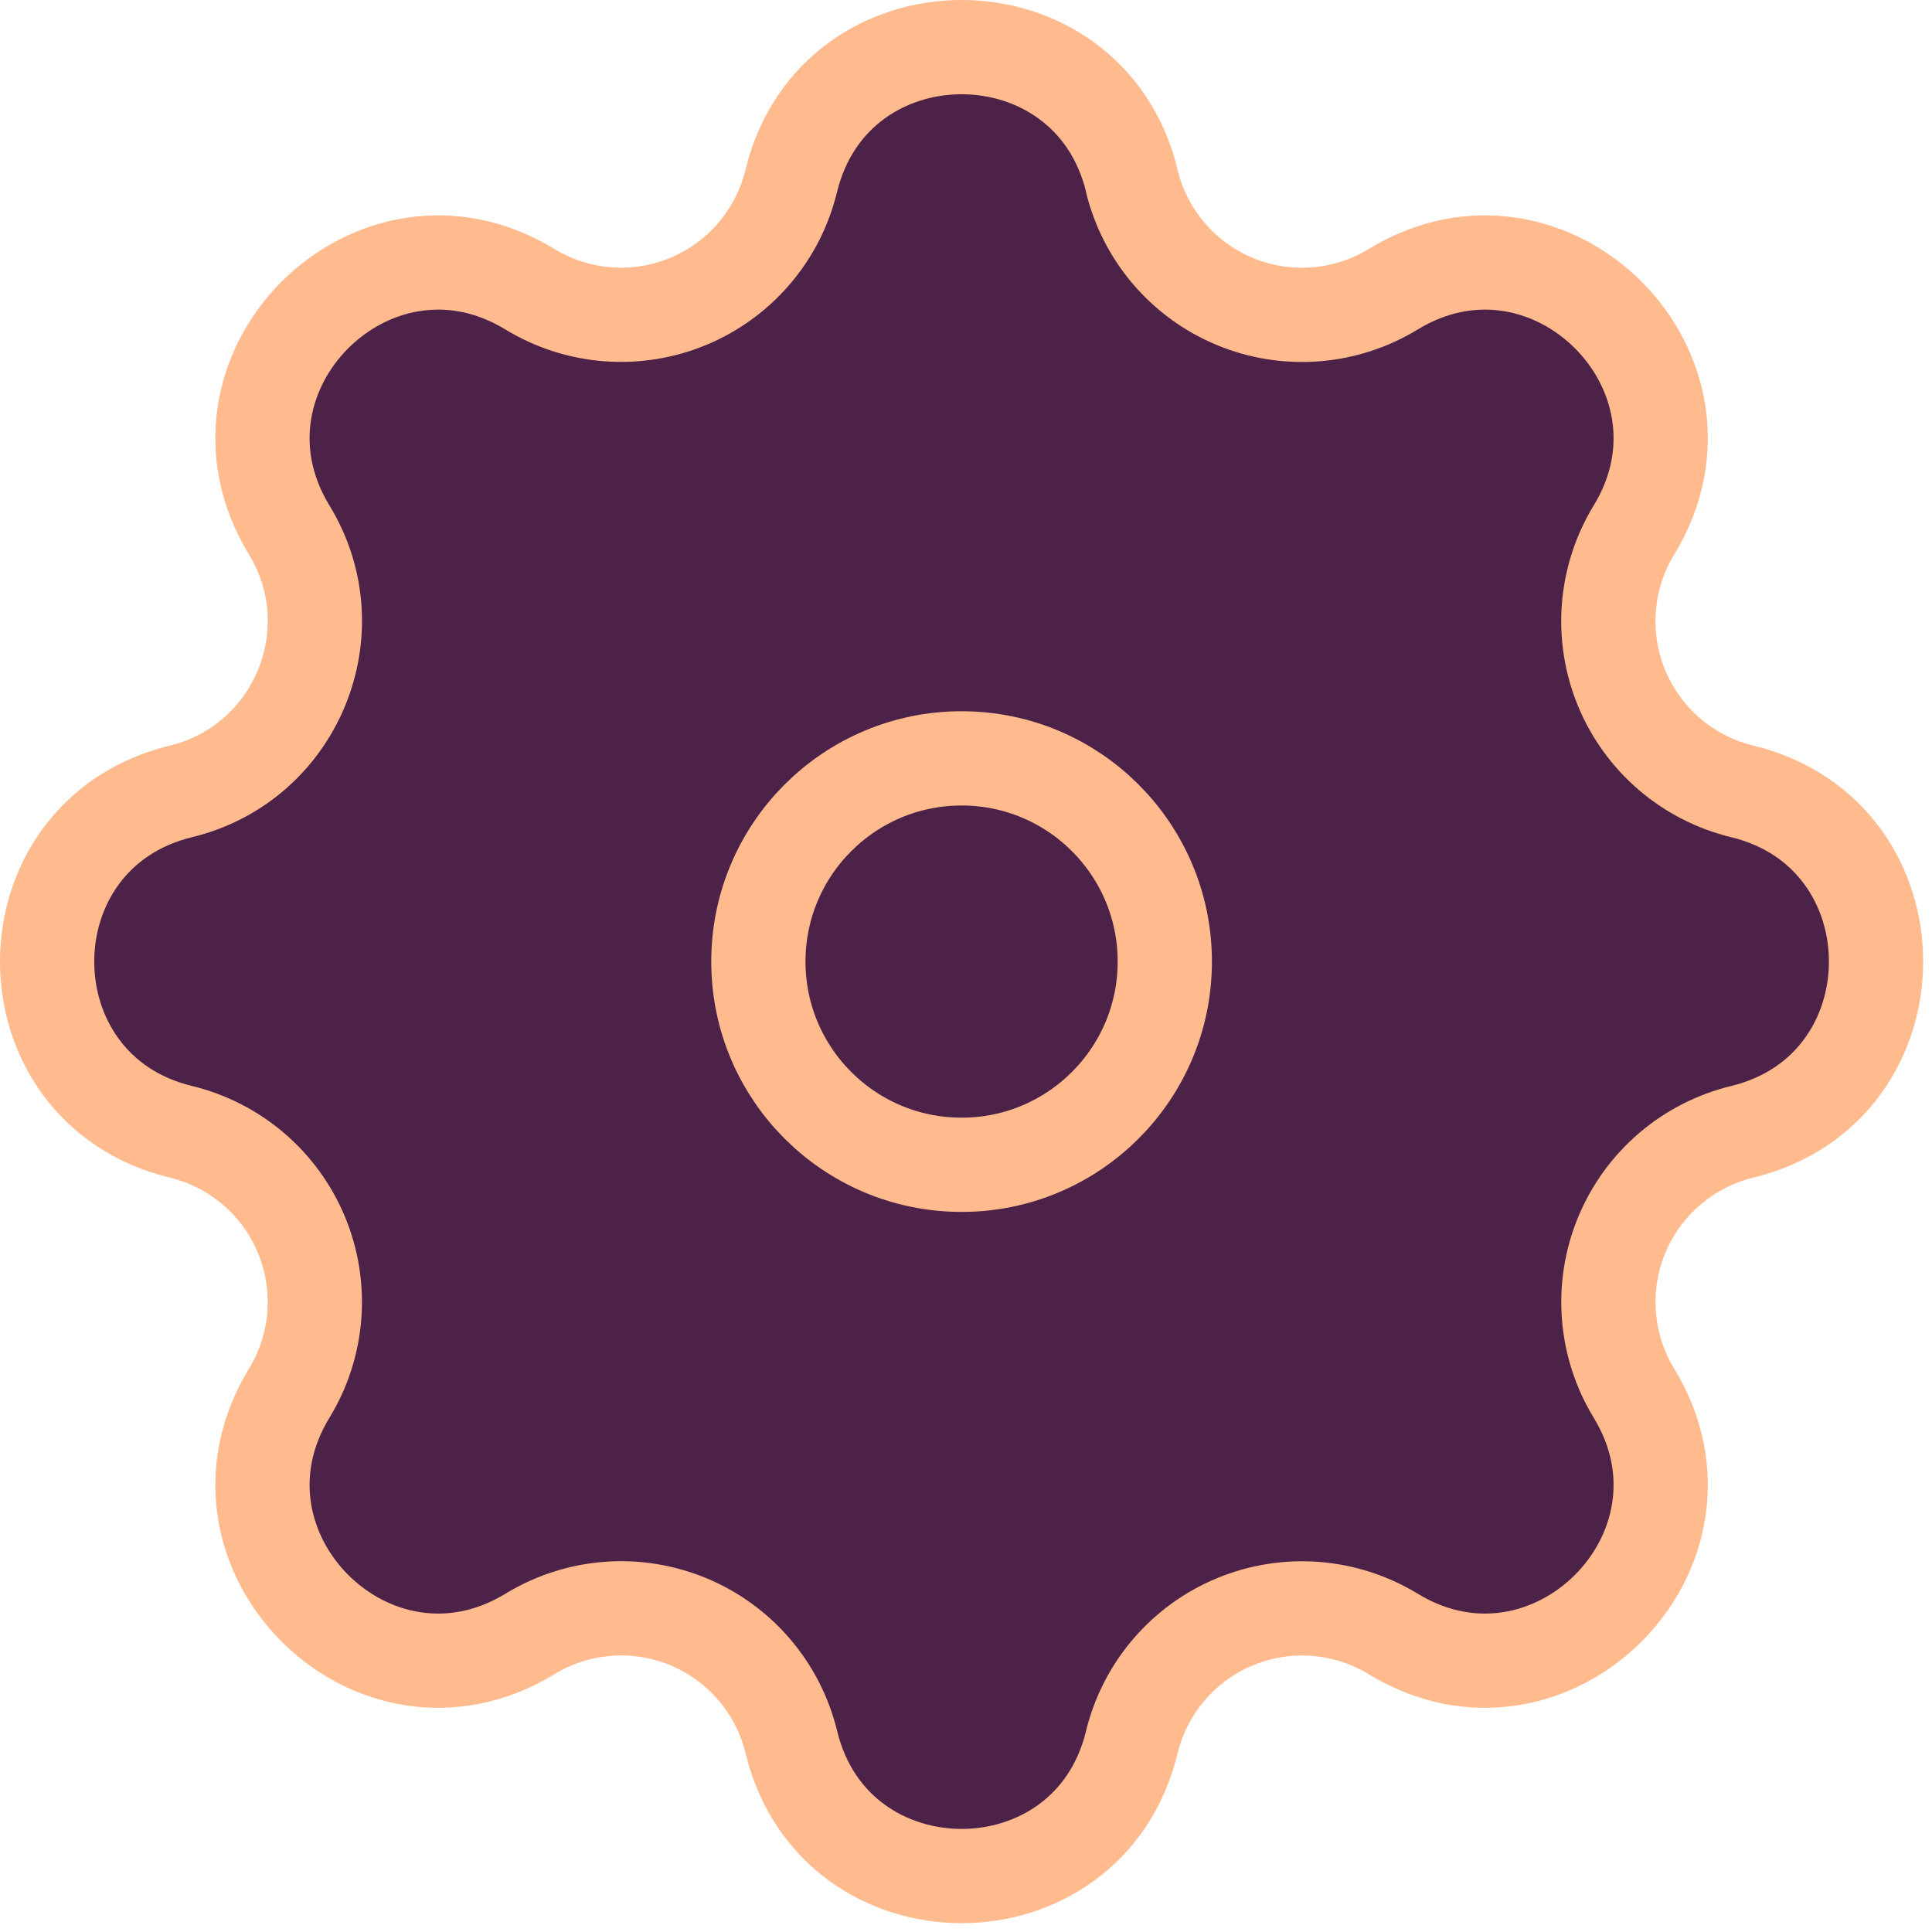 <svg width="164" height="164" viewBox="0 0 164 164" fill="none" xmlns="http://www.w3.org/2000/svg">
<path fill-rule="evenodd" clip-rule="evenodd" d="M96.083 15.353C92.396 0.216 70.854 0.216 67.167 15.353C66.616 17.627 65.537 19.74 64.015 21.518C62.494 23.297 60.575 24.691 58.413 25.588C56.251 26.484 53.908 26.858 51.575 26.677C49.241 26.497 46.983 25.769 44.985 24.552C31.672 16.44 16.437 31.674 24.549 44.987C29.789 53.584 25.141 64.801 15.36 67.178C0.213 70.856 0.213 92.407 15.36 96.074C17.636 96.626 19.748 97.706 21.527 99.229C23.305 100.751 24.699 102.672 25.595 104.835C26.491 106.998 26.863 109.341 26.681 111.675C26.499 114.009 25.769 116.267 24.549 118.266C16.437 131.579 31.672 146.813 44.985 138.701C46.983 137.481 49.241 136.751 51.575 136.569C53.909 136.388 56.253 136.76 58.416 137.655C60.579 138.551 62.5 139.945 64.022 141.723C65.545 143.502 66.625 145.615 67.177 147.89C70.854 163.037 92.406 163.037 96.073 147.89C96.626 145.616 97.708 143.504 99.231 141.727C100.754 139.95 102.674 138.557 104.836 137.662C106.999 136.766 109.342 136.394 111.675 136.574C114.009 136.755 116.266 137.484 118.265 138.701C131.578 146.813 146.813 131.579 138.701 118.266C137.483 116.267 136.755 114.009 136.574 111.676C136.393 109.343 136.766 107 137.661 104.837C138.557 102.675 139.95 100.755 141.727 99.232C143.504 97.709 145.616 96.627 147.89 96.074C163.037 92.397 163.037 70.846 147.89 67.178C145.614 66.627 143.502 65.546 141.723 64.024C139.945 62.502 138.551 60.581 137.655 58.418C136.759 56.255 136.387 53.911 136.569 51.577C136.751 49.243 137.481 46.985 138.701 44.987C146.813 31.674 131.578 16.44 118.265 24.552C116.267 25.771 114.009 26.501 111.675 26.683C109.341 26.865 106.997 26.493 104.834 25.597C102.671 24.701 100.75 23.308 99.228 21.529C97.705 19.751 96.625 17.638 96.073 15.363L96.083 15.353Z" fill="#4C2249"/>
<path d="M98.875 81.625C98.875 91.152 91.152 98.875 81.625 98.875C72.098 98.875 64.375 91.152 64.375 81.625C64.375 72.098 72.098 64.375 81.625 64.375C91.152 64.375 98.875 72.098 98.875 81.625Z" fill="#4C2249"/>
<path fill-rule="evenodd" clip-rule="evenodd" d="M96.083 15.353C92.396 0.216 70.854 0.216 67.167 15.353C66.616 17.627 65.537 19.74 64.015 21.518C62.494 23.297 60.575 24.691 58.413 25.588C56.251 26.484 53.908 26.858 51.575 26.677C49.241 26.497 46.983 25.769 44.985 24.552C31.672 16.44 16.437 31.674 24.549 44.987C29.789 53.584 25.141 64.801 15.36 67.178C0.213 70.856 0.213 92.407 15.36 96.074C17.636 96.626 19.748 97.706 21.527 99.229C23.305 100.751 24.699 102.672 25.595 104.835C26.491 106.998 26.863 109.341 26.681 111.675C26.499 114.009 25.769 116.267 24.549 118.266C16.437 131.579 31.672 146.813 44.985 138.701C46.983 137.481 49.241 136.751 51.575 136.569C53.909 136.388 56.253 136.76 58.416 137.655C60.579 138.551 62.5 139.945 64.022 141.723C65.545 143.502 66.625 145.615 67.177 147.89C70.854 163.037 92.406 163.037 96.073 147.89C96.626 145.616 97.708 143.504 99.231 141.727C100.754 139.95 102.674 138.557 104.836 137.662C106.999 136.766 109.342 136.394 111.675 136.574C114.009 136.755 116.266 137.484 118.265 138.701C131.578 146.813 146.813 131.579 138.701 118.266C137.483 116.267 136.755 114.009 136.574 111.676C136.393 109.343 136.766 107 137.661 104.837C138.557 102.675 139.95 100.755 141.727 99.232C143.504 97.709 145.616 96.627 147.89 96.074C163.037 92.397 163.037 70.846 147.89 67.178C145.614 66.627 143.502 65.546 141.723 64.024C139.945 62.502 138.551 60.581 137.655 58.418C136.759 56.255 136.387 53.911 136.569 51.577C136.751 49.243 137.481 46.985 138.701 44.987C146.813 31.674 131.578 16.44 118.265 24.552C116.267 25.771 114.009 26.501 111.675 26.683C109.341 26.865 106.997 26.493 104.834 25.597C102.671 24.701 100.75 23.308 99.228 21.529C97.705 19.751 96.625 17.638 96.073 15.363L96.083 15.353Z" stroke="#FFBA8E" stroke-width="8"/>
<path d="M98.875 81.625C98.875 91.152 91.152 98.875 81.625 98.875C72.098 98.875 64.375 91.152 64.375 81.625C64.375 72.098 72.098 64.375 81.625 64.375C91.152 64.375 98.875 72.098 98.875 81.625Z" stroke="#FFBA8E" stroke-width="8"/>
</svg>
